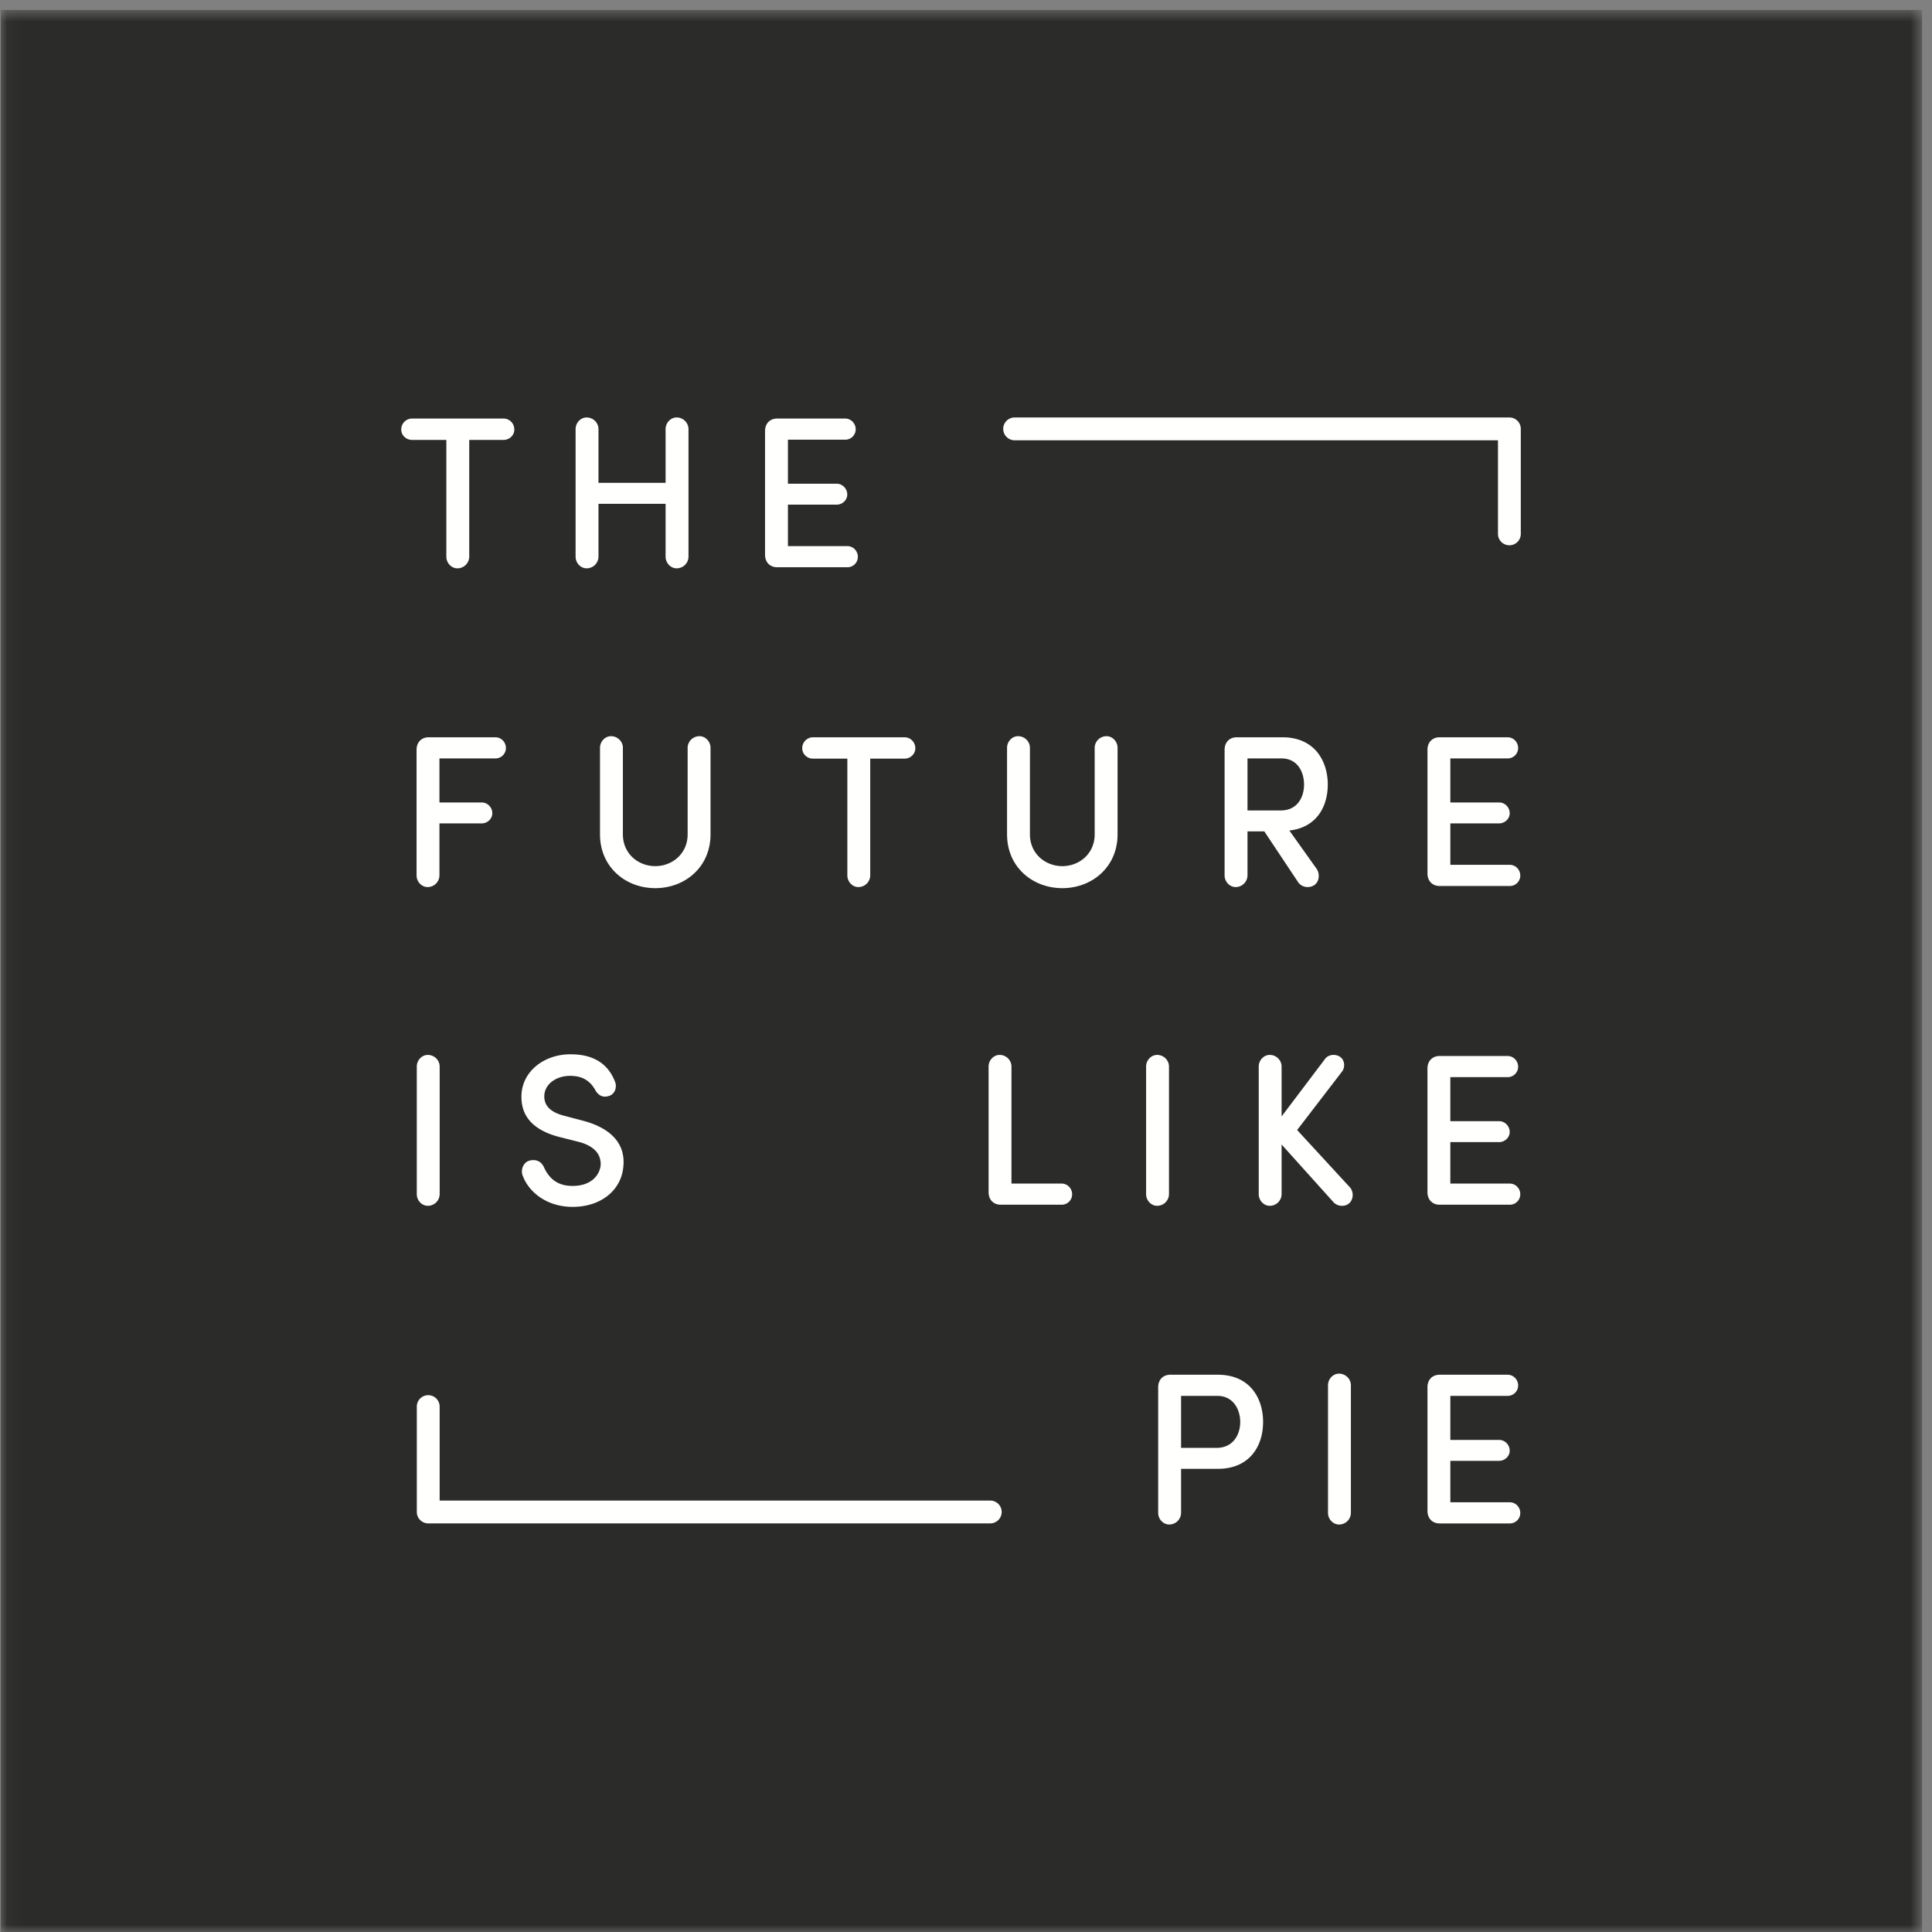 <svg width="135" height="135" xmlns="http://www.w3.org/2000/svg" xmlns:xlink="http://www.w3.org/1999/xlink"><rect width="100%" height="100%" fill="#808080" stroke="none"/><defs><path id="a" d="M.06.696h134.244V135H.06z"/></defs><g fill="none" fill-rule="evenodd"><mask id="b" fill="#fff"><use xlink:href="#a"/></mask><path fill="#2B2C29" mask="url(#b)" d="M.06 135h134.244V.696H.06z"/><path d="M28.791 30.739c-.407 0-.754-.317-.754-.724a.76.76 0 0 1 .754-.769h6.395c.406 0 .753.331.753.769 0 .407-.347.724-.753.724h-2.398v8.159a.824.824 0 0 1-.829.814c-.423 0-.77-.377-.77-.814v-8.159h-2.398M46.509 35.203h-4.69v3.695a.824.824 0 0 1-.829.814c-.423 0-.77-.377-.77-.814v-8.914c0-.436.347-.813.77-.813.467 0 .829.377.829.813v3.756h4.69v-3.756c0-.436.347-.813.77-.813.467 0 .83.377.83.813v8.914a.825.825 0 0 1-.83.814c-.423 0-.77-.377-.77-.814v-3.695M54.303 39.637c-.483 0-.845-.332-.845-.875v-8.641c0-.544.362-.875.845-.875h4.75c.407 0 .739.331.739.754a.728.728 0 0 1-.739.724h-3.996V33.8h3.408c.392 0 .738.332.738.754 0 .392-.346.709-.738.709h-3.408v2.896h4.146c.408 0 .74.332.74.754a.728.728 0 0 1-.74.724h-4.9M34.613 51.518c.407 0 .738.331.738.754a.728.728 0 0 1-.738.724h-3.906v3.076h2.955c.392 0 .739.332.739.754 0 .392-.347.709-.739.709h-2.955v3.634a.826.826 0 0 1-.83.815c-.423 0-.769-.378-.769-.815v-8.777c0-.543.361-.874.844-.874h4.661M41.926 58.304v-6.048c0-.437.347-.814.769-.814.467 0 .83.377.83.814v6.048c0 1.343 1.071 2.218 2.262 2.218 1.192 0 2.262-.875 2.262-2.218v-6.048c0-.437.362-.814.83-.814.422 0 .769.377.769.814v6.048c0 2.278-1.779 3.756-3.861 3.756-2.081 0-3.861-1.478-3.861-3.756M56.811 53.011c-.407 0-.754-.318-.754-.724a.76.76 0 0 1 .754-.769h6.395c.406 0 .753.331.753.769 0 .406-.347.724-.753.724h-2.398v8.158a.825.825 0 0 1-.829.815c-.423 0-.77-.378-.77-.815v-8.158h-2.398M70.369 58.304v-6.048c0-.437.347-.814.768-.814.469 0 .83.377.83.814v6.048c0 1.343 1.072 2.218 2.263 2.218 1.192 0 2.262-.875 2.262-2.218v-6.048c0-.437.362-.814.829-.814.423 0 .77.377.77.814v6.048c0 2.278-1.781 3.756-3.861 3.756-2.082 0-3.861-1.478-3.861-3.756M87.17 52.996v3.635h2.322c1.161 0 1.629-.921 1.629-1.811 0-.874-.453-1.824-1.57-1.824H87.17zm4.825 7.706c.242.332.211.92-.181 1.161-.347.212-.845.151-1.1-.211l-2.369-3.559H87.17v3.076a.826.826 0 0 1-.83.815c-.423 0-.77-.378-.77-.815v-8.777c0-.543.362-.874.845-.874h3.198c2.231 0 3.166 1.643 3.166 3.302 0 1.523-.769 3.002-2.684 3.213l1.9 2.669zM100.591 61.909c-.483 0-.845-.332-.845-.875v-8.642c0-.543.362-.874.845-.874h4.751c.406 0 .739.331.739.754a.729.729 0 0 1-.739.724h-3.998v3.076h3.41c.391 0 .738.332.738.754 0 .392-.347.709-.738.709h-3.41v2.895h4.148c.407 0 .738.333.738.755a.727.727 0 0 1-.738.724h-4.901M30.722 83.44a.824.824 0 0 1-.83.816c-.423 0-.769-.377-.769-.816v-8.912c0-.438.346-.815.769-.815.468 0 .83.377.83.815v8.912M36.993 81.102c.437-.12.845.03 1.04.513.333.679.86 1.253 1.976 1.253 1.222 0 1.856-.664 1.961-1.417.06-.965-.679-1.464-1.644-1.69l-1.312-.332c-2.231-.604-2.579-1.87-2.579-2.79 0-1.78 1.598-2.97 3.424-2.97 1.583 0 2.624.632 3.121 1.929.151.392-.029.861-.422.981-.467.151-.784-.062-.995-.467-.468-.801-1.161-.936-1.734-.936-.951 0-1.796.573-1.796 1.433 0 .407.152 1.04 1.389 1.356l1.327.349c2.095.558 2.97 1.734 2.805 3.227-.151 1.628-1.553 2.79-3.545 2.79-1.734 0-3.046-.966-3.499-2.217-.135-.407.076-.904.483-1.012M70.677 82.702h3.499c.407 0 .74.331.74.755a.728.728 0 0 1-.74.723h-4.252c-.484 0-.845-.333-.845-.876v-8.776c0-.438.346-.815.769-.815.467 0 .829.377.829.815v8.174M81.684 83.44a.824.824 0 0 1-.83.816c-.422 0-.769-.377-.769-.816v-8.912c0-.438.347-.815.769-.815.468 0 .83.377.83.815v8.912M90.639 78.961l3.68 3.997c.272.288.287.859-.075 1.147-.287.226-.785.211-1.071-.107l-3.62-4.026v3.468a.824.824 0 0 1-.829.816c-.423 0-.769-.377-.769-.816v-8.912c0-.438.346-.815.769-.815.467 0 .829.377.829.815v3.483l3.032-4.012c.226-.317.724-.377 1.055-.15.317.211.377.709.136 1.026l-3.137 4.086M100.59 84.18c-.483 0-.845-.333-.845-.876v-8.64c0-.543.362-.876.845-.876h4.751c.406 0 .739.333.739.755a.728.728 0 0 1-.739.723h-3.998v3.076h3.41c.391 0 .738.332.738.755 0 .393-.347.709-.738.709h-3.41v2.896h4.148c.407 0 .739.331.739.755a.727.727 0 0 1-.739.723h-4.901M82.528 97.538v3.634h2.474c1.161 0 1.659-.92 1.659-1.809 0-.876-.483-1.825-1.599-1.825h-2.534zm0 8.175a.824.824 0 0 1-.829.813c-.423 0-.77-.378-.77-.813v-8.779c0-.543.363-.874.845-.874h3.318c2.248 0 3.167 1.643 3.167 3.303 0 1.659-.919 3.273-3.167 3.273h-2.564v3.077zM94.395 105.713a.824.824 0 0 1-.83.813c-.423 0-.769-.378-.769-.813v-8.915c0-.436.346-.813.769-.813.468 0 .83.377.83.813v8.915M100.591 106.451c-.483 0-.845-.331-.845-.875v-8.642c0-.543.362-.874.845-.874h4.751c.406 0 .739.331.739.754a.729.729 0 0 1-.739.724h-3.998v3.077h3.41c.391 0 .738.332.738.754 0 .391-.347.708-.738.708h-3.41v2.895h4.148c.407 0 .738.332.738.754a.727.727 0 0 1-.738.725h-4.901M69.196 106.448H29.923a.799.799 0 0 1-.798-.797v-7.364a.797.797 0 0 1 1.595 0v6.566h38.476a.8.8 0 0 1 .798.798.8.8 0 0 1-.798.797M70.859 29.171h34.61c.44 0 .798.356.798.797v7.364a.798.798 0 0 1-1.595 0v-6.567H70.859a.798.798 0 0 1 0-1.594" fill="#FFFFFE"/></g></svg>